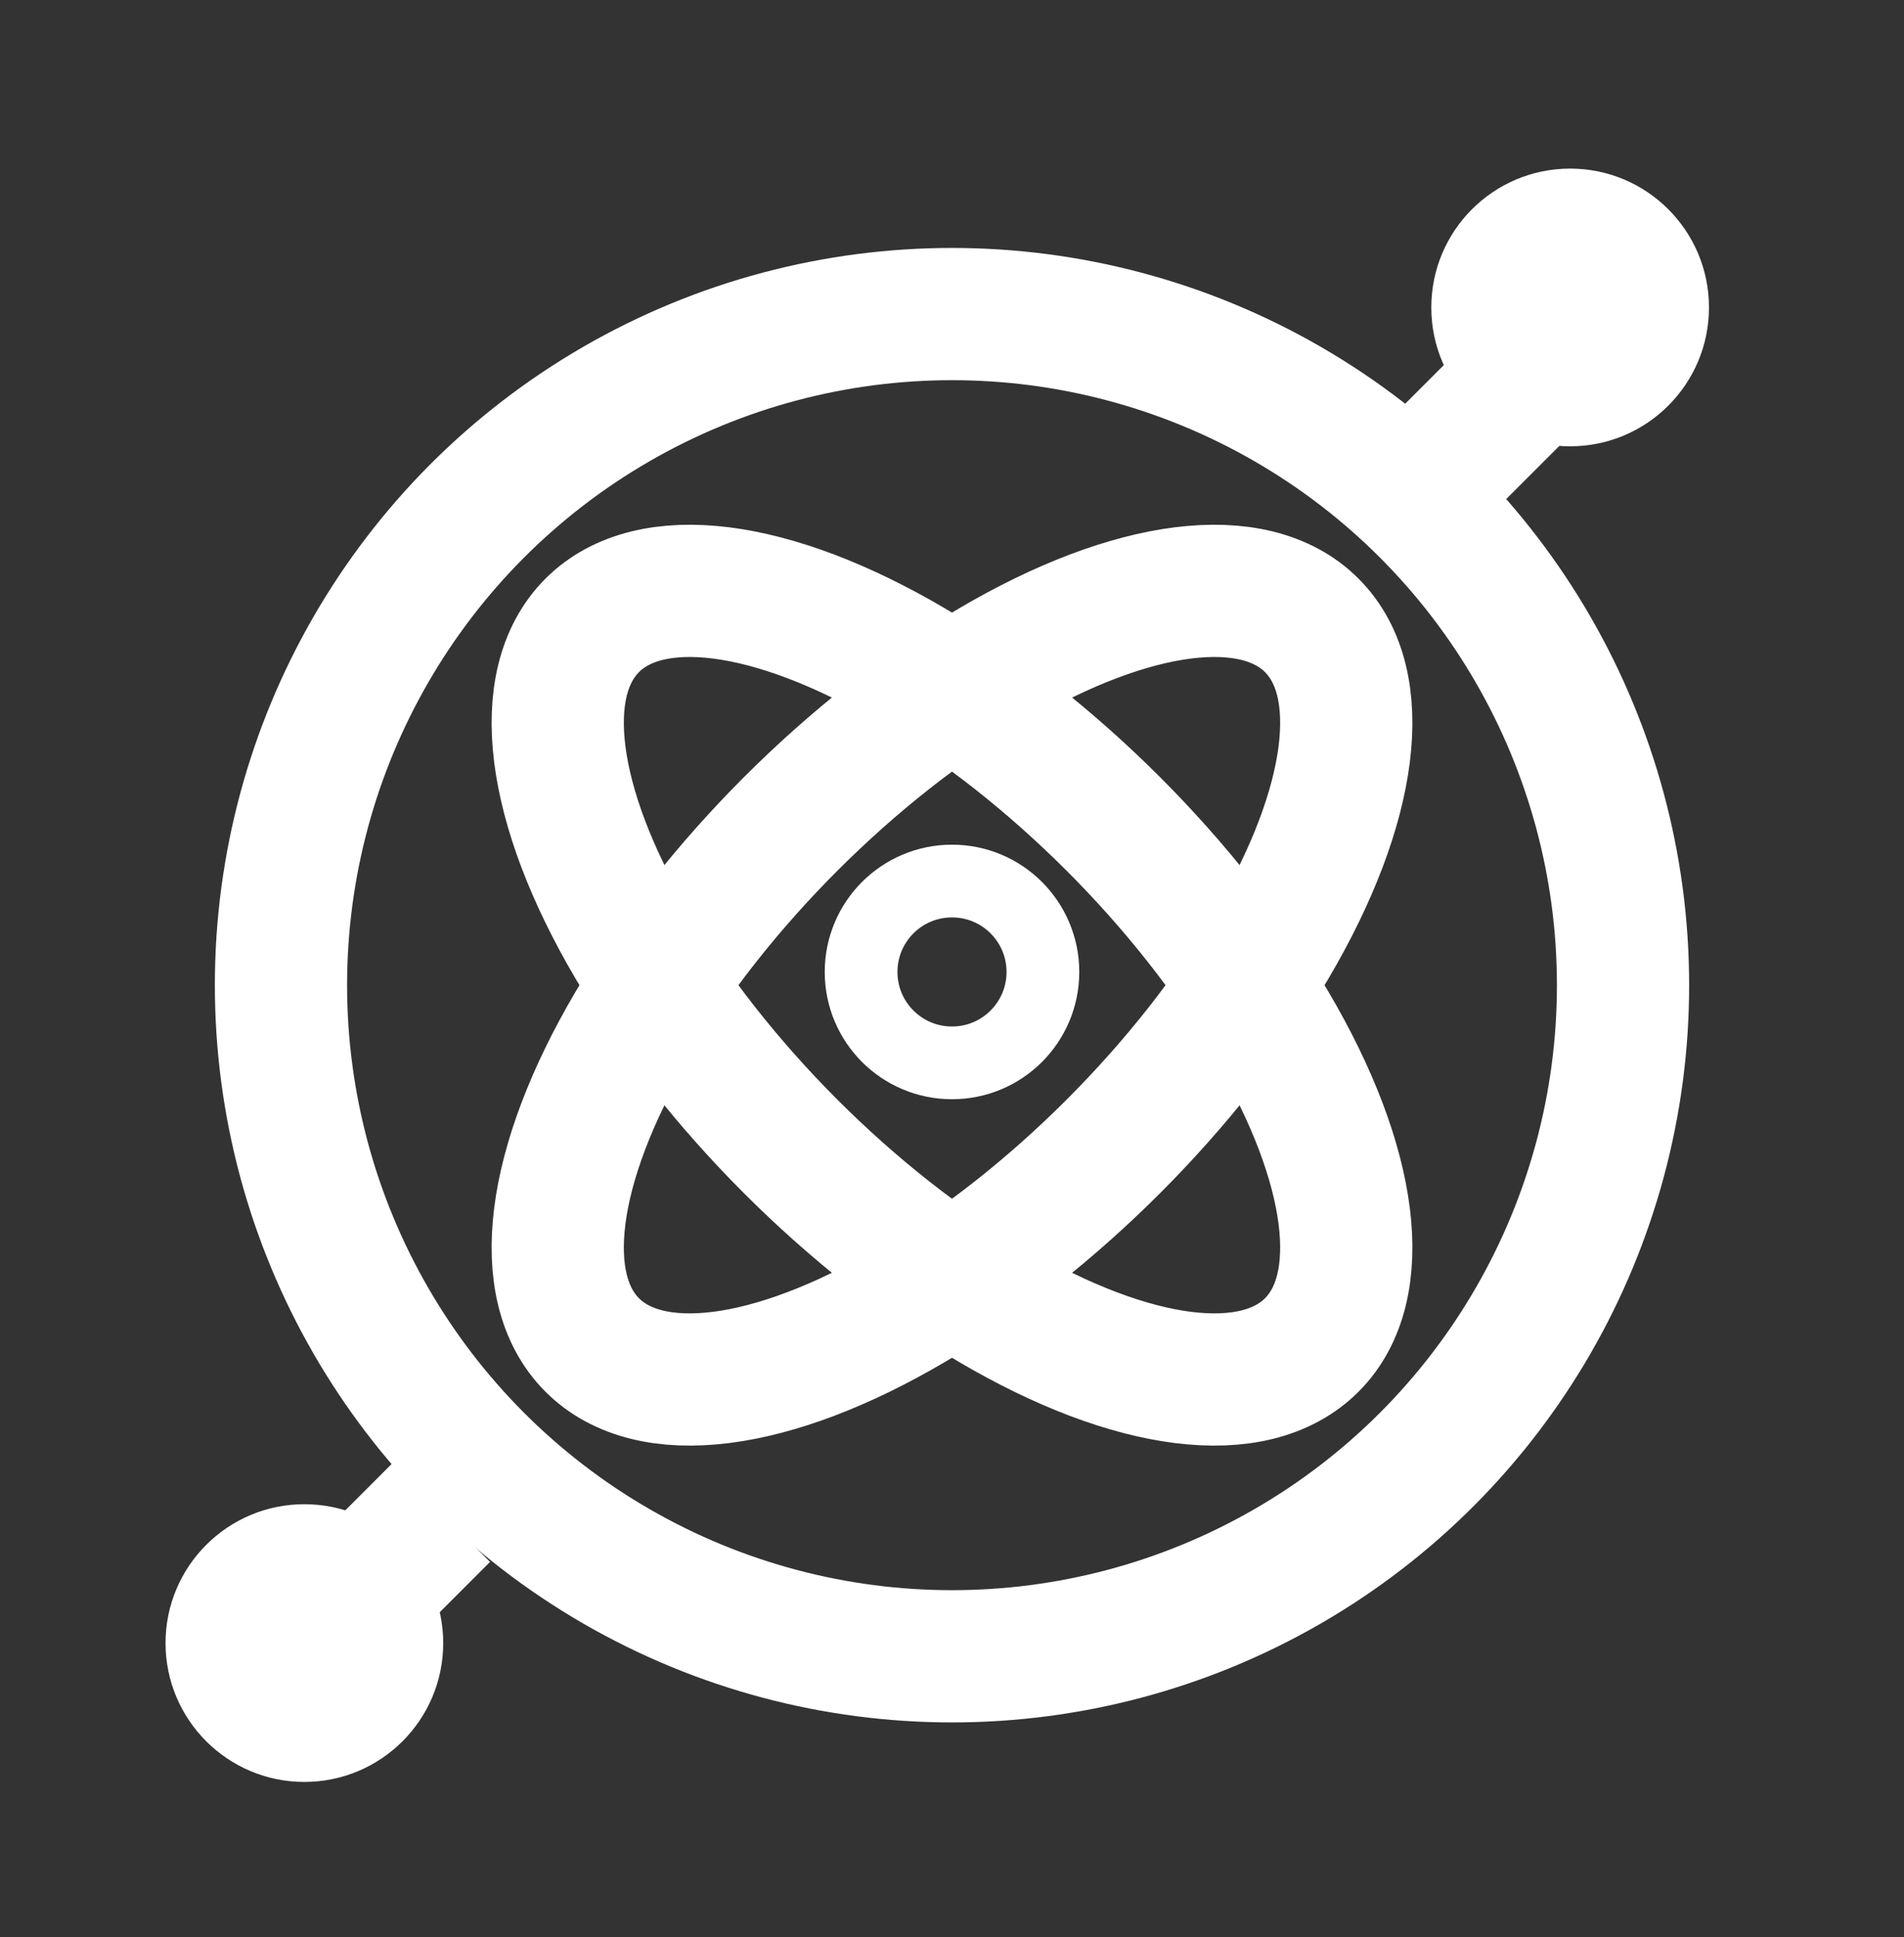 <?xml version="1.0" encoding="UTF-8"?>
<!-- Do not edit this file with editors other than diagrams.net -->
<!DOCTYPE svg PUBLIC "-//W3C//DTD SVG 1.1//EN" "http://www.w3.org/Graphics/SVG/1.1/DTD/svg11.dtd">
<svg xmlns="http://www.w3.org/2000/svg" xmlns:xlink="http://www.w3.org/1999/xlink" version="1.1" width="288px" height="293px" viewBox="-0.5 -0.5 288 293" content="&lt;mxfile host=&quot;Electron&quot; modified=&quot;2023-04-13T11:36:05.967Z&quot; agent=&quot;5.0 (Windows NT 10.0; Win64; x64) AppleWebKit/537.36 (KHTML, like Gecko) draw.io/20.6.2 Chrome/106.0.525.199 Electron/21.3.3 Safari/537.36&quot; version=&quot;20.6.2&quot; etag=&quot;HxOIiLQ42TEFLsJYO4Lz&quot; type=&quot;device&quot;&gt;&lt;diagram id=&quot;jdTKyBYPYxR-YSozQJzD&quot;&gt;7VdNc9sgEP01ujIC9GEdaydpD+1MZ3LoGUtYYoKEBuFa7q8vSKCPSIkzYzeHNLrYersLy3vLCjy8K9uvktTFD5FR7iE/az185yEEfbzRPwY590iEox7IJct6yB+BR/aHukiLHllGG4v1kBKCK1bPwVRUFU3VDCNSitPc7SB4NgNqktNZGgZ4TAmnC7dfLFNFj25QPOLfKMsLNzOMkt6yJ+lTLsWxsvN5CONkF263vbkkbiw7b1OQTJwmEL738E4Kofp/Zbuj3HA7p+3hBeuQt6SVeksA6gN+E36kLuMuL3V2XJjl1NaNSkXbNQXInj8ndEwBDgvTBUNFSZU8axc7UBhZVm2twMDWymlkHm2sTzFhHSU2WWLVzoexxxXrP3bR6wTgywQUqtTRd9DDW0MA02Xynewp/ykappiotG0vlBKlduDGsB2KYCe4kN0o+NA9kzG+cJabWCVqjQ6F4OuXjDQFzexLo6R4GsoQ+b1zbZIr29zsP8BEE4OSNSlImUxN3jZqMv9D92jLgXG+hr8o8VRK9KqUAZopGcRLIX28IqQDrxEy+BTS4lIoYpeDYXgbZaMIhDgZn2i+ZWGwUBqGGLgNOhXbdcprtA4/tV5qHXxIqaPLUusAfS4w/J0KpuhjTVJjOWmWNTYpBNLU/WHhwFqj1Ct8z/WD8JkElajobdiGKAFxOKcYowGats4YhCu9c0CvYTm+zHK3NYb6vsD0W4ntNsZ79rHQB/78I4XwBkQrNe2DaOXMAa/nevO/cK2/yUNbcPcACOLlocAHYfBPqE7er3nYjnChb2T0QI5c3YjfYODN1TJakuvOZFNqHXYNt+6q9lHJhfPvHlo25Bsxq1/H+15nm1yq8f1f&lt;/diagram&gt;&lt;/mxfile&gt;"><rect x="-0.5" y="-0.5" width="288" height="293" fill="#333333" stroke="none"/><defs/><g><ellipse cx="143.5" cy="148.5" rx="101.5" ry="101.5" fill="none" stroke="#ffffff" stroke-width="20" pointer-events="none"/><ellipse cx="143.5" cy="148.5" rx="76.96" ry="34.5" fill="none" stroke="#ffffff" stroke-width="20" transform="rotate(315,143.5,148.5)" pointer-events="none"/><ellipse cx="143.5" cy="148.5" rx="76.96" ry="34.5" fill="none" stroke="#ffffff" stroke-width="20" transform="rotate(45,143.5,148.5)" pointer-events="none"/><ellipse cx="143.5" cy="146.5" rx="13.75" ry="13.75" fill="none" stroke="#ffffff" stroke-width="11" pointer-events="none"/><rect x="50.02" y="238.64" width="10.67" height="1" fill="#ffffff" stroke="#ffffff" stroke-width="20" transform="rotate(315,55.36,239.14)" pointer-events="none"/><rect x="224.92" y="61.77" width="0.54" height="1" fill="#ffffff" stroke="#ffffff" stroke-width="20" transform="rotate(315,225.19,62.27)" pointer-events="none"/><ellipse cx="45.54" cy="248" rx="21" ry="21" fill="rgb(255, 255, 255)" stroke="none" pointer-events="none"/><ellipse cx="237" cy="46" rx="21" ry="21" fill="rgb(255, 255, 255)" stroke="none" pointer-events="none"/></g></svg>